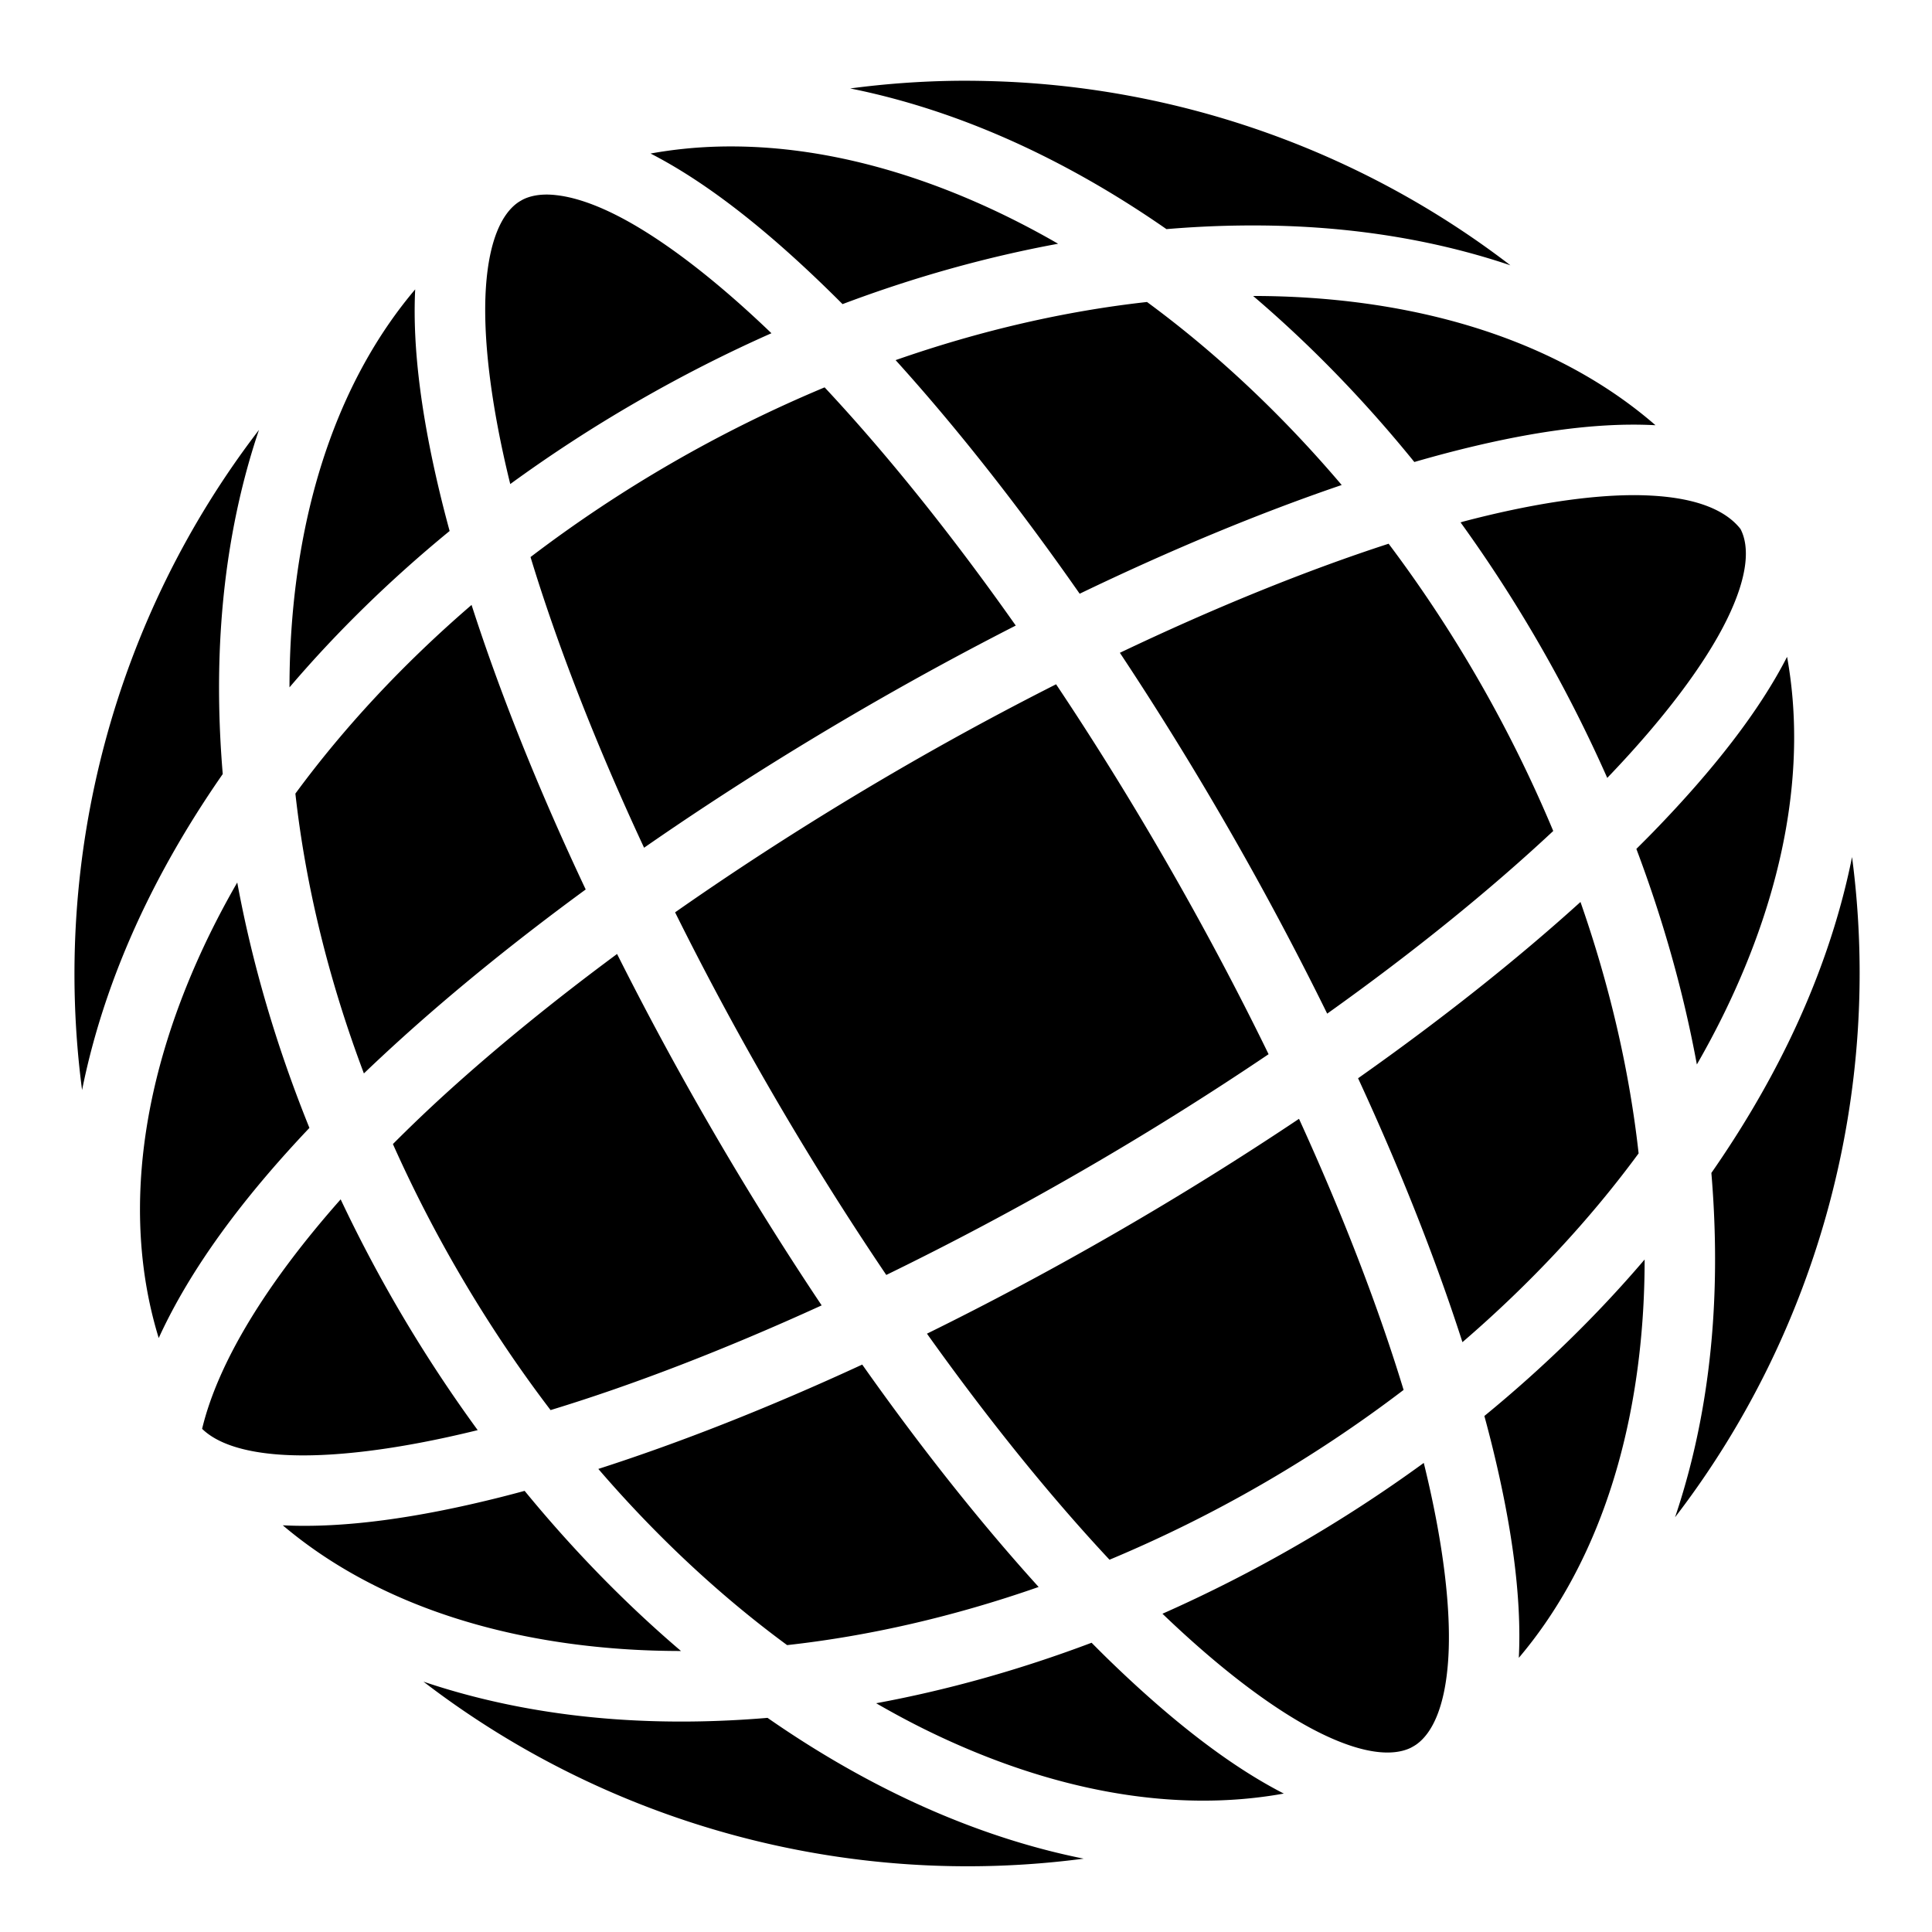 <svg xmlns="http://www.w3.org/2000/svg" viewBox="0 0 512 512"><path d="M253.625 21.406c-9.43.1-18.883.785-28.313 2.032 16.53 3.31 33.2 9.07 49.563 17.062 11.578 5.655 23.043 12.428 34.25 20.22 6.24-.527 12.432-.842 18.53-.94 7.205-.113 14.287.05 21.25.532 18.135 1.258 35.424 4.61 51.376 10-40.077-30.755-88.92-47.736-138.905-48.843a242.193 242.193 0 0 0-7.75-.064zm-58.53 17.407c-1.527-.017-3.05-.007-4.564.03-6.165.155-12.213.775-18.124 1.844 14.393 7.383 29.855 19.437 46.25 35.344a371.85 371.85 0 0 1 4.625 4.564c19.142-7.216 38.315-12.535 57.126-16a225.574 225.574 0 0 0-13.72-7.313c-24.374-11.904-48.703-18.224-71.592-18.468zm-50.532 12.75c-2.23.037-4.117.454-5.657 1.156-.308.14-.593.305-.875.468-.28.162-.567.334-.843.53-4.138 2.95-7.55 9.8-8.406 22.344-.888 13.053 1.234 31.09 6.44 52.22a375.971 375.971 0 0 1 33.56-21.813c11.772-6.797 23.68-12.853 35.657-18.157-15.693-15.072-30.22-25.964-41.968-31.72-6.024-2.95-11.025-4.43-15.064-4.874a22.092 22.092 0 0 0-2.844-.157zM110.03 76.686c-19.126 22.58-30.267 53.734-32.78 89.97a226.067 226.067 0 0 0-.53 15.5c12.403-14.554 26.62-28.475 42.436-41.438a376.812 376.812 0 0 1-1.656-6.282c-5.58-22.154-8.272-41.594-7.47-57.75zm222.064 1.75c15.036 12.812 29.39 27.554 42.72 44a362 362 0 0 1 8.342-2.312c20.855-5.47 39.537-8.29 55.438-7.438.04.003.083-.002.125 0-22.667-19.712-54.264-31.164-91.095-33.718a224.95 224.95 0 0 0-15.53-.532zM303.97 80.03c-21.562 2.388-44.026 7.507-66.626 15.407 15.99 17.66 32.468 38.536 48.78 61.907 23.995-11.56 47.5-21.334 69.438-28.813-16.066-18.928-33.518-35.214-51.593-48.5zm-85.44 22.626a353.502 353.502 0 0 0-40.405 20 353.039 353.039 0 0 0-37.53 24.97c7.092 23.307 17.243 49.447 30.093 77.03 22.672-15.747 46.71-30.66 70.968-44.187a861.065 861.065 0 0 1 27.53-14.69c-17.127-24.312-34.34-45.67-50.655-63.124zm-149.905 11.28c-38.138 49.677-55.05 112.848-46.875 174.94 3.31-16.508 9.055-33.17 17.03-49.5 5.66-11.587 12.454-23.04 20.25-34.25-1.143-13.604-1.297-26.926-.405-39.782 1.258-18.144 4.608-35.45 10-51.406zm363.97 17.283c-12.153.062-27.47 2.45-44.69 6.968-.277.072-.563.175-.842.25a375.54 375.54 0 0 1 38.875 67.718c15.07-15.695 25.963-30.252 31.718-42 5.74-11.714 5.977-19.404 3.594-23.97-3.757-4.786-11.175-8.172-23.656-8.842a84.84 84.84 0 0 0-5-.125zM368 144.093c-22.03 7.154-46.267 17.008-71.22 28.906a862.708 862.708 0 0 1 28.095 45.375 856.506 856.506 0 0 1 26.844 50.25c22.99-16.374 43.228-32.814 59.905-48.406a353.136 353.136 0 0 0-20-40.376 353.222 353.222 0 0 0-23.625-35.75zm-243.03 16.22c-18.154 15.63-33.836 32.51-46.69 50 2.655 23.956 8.683 49.022 18.157 74.155a495.799 495.799 0 0 1 9.22-8.595c15.034-13.65 31.77-27.124 49.562-40.156-12.562-26.61-22.744-52.088-30.25-75.407zm348.624 13.75c-7.38 14.41-19.445 29.892-35.375 46.31-1.48 1.524-3.02 3.057-4.564 4.595 7.218 19.14 12.566 38.31 16.03 57.124 2.622-4.55 5.05-9.116 7.283-13.688 15.947-32.65 21.904-65.212 16.624-94.344zm-193.72 7.28a828.462 828.462 0 0 0-29.124 15.47c-24.617 13.727-49.004 28.972-71.844 44.967a837.177 837.177 0 0 0 24.938 46.47 830.987 830.987 0 0 0 31.03 49.625 834.734 834.734 0 0 0 51.44-27.344l.217-.124a834.353 834.353 0 0 0 49.658-31.03c-8.224-16.88-17.413-34.185-27.5-51.657-9.384-16.254-19.05-31.77-28.813-46.376zm210.938 45.78c-3.31 16.504-9.054 33.14-17.03 49.47-5.66 11.585-12.45 23.038-20.25 34.25 1.144 13.603 1.297 26.925.406 39.78-1.26 18.17-4.627 35.492-10.032 51.47 38.154-49.677 55.077-112.87 46.906-174.97zm-427.937 6.75a227.331 227.331 0 0 0-7.313 13.72c-18.296 37.46-23.392 74.825-13.5 107C50.5 336.134 64.4 317.474 82 298.906c-8.804-21.764-15.182-43.624-19.125-65.03zm355.97 5.157c-16.91 15.315-36.763 31.083-58.94 46.72 11.38 24.628 20.673 48.224 27.658 69.938 18.16-15.637 33.83-32.536 46.687-50.032-2.39-21.56-7.51-44.027-15.406-66.625zM163.53 252.813c-16.314 12.067-31.604 24.464-45.31 36.907a397.725 397.725 0 0 0-14.095 13.467 355.833 355.833 0 0 0 16.813 32.938c7.698 13.334 16.065 25.883 24.968 37.563 21.845-6.648 46.165-16.024 71.844-27.75a861.848 861.848 0 0 1-30.063-48.344 868.676 868.676 0 0 1-24.156-44.78zM344.25 296.5a860.595 860.595 0 0 1-48.375 30.094c-16.96 9.792-33.77 18.75-50.22 26.844 16.375 22.975 32.79 43.233 48.376 59.906a352.888 352.888 0 0 0 40.376-20 353.404 353.404 0 0 0 37.563-25c-6.65-21.833-16-46.182-27.72-71.844zM90.28 317.844c-19.393 21.894-32.452 42.998-36.718 60.812 3.484 3.39 9.91 6.103 20.782 6.844 13.06.89 31.105-1.287 52.25-6.5a375.227 375.227 0 0 1-21.844-33.53 378.528 378.528 0 0 1-14.47-27.626zm345.564 15.937c-12.417 14.567-26.635 28.496-42.47 41.47a358.707 358.707 0 0 1 1.657 6.313c5.584 22.167 8.28 41.618 7.47 57.78 19.145-22.583 30.298-53.746 32.813-90 .353-5.093.528-10.293.53-15.562zM228.5 361.626c-24.63 11.385-48.22 20.67-69.938 27.656 15.632 18.16 32.54 33.833 50.032 46.69 21.572-2.386 44.043-7.503 66.656-15.408-15.316-16.91-31.11-36.76-46.75-58.937zm148.813 26.063a376.305 376.305 0 0 1-33.563 21.812 375.741 375.741 0 0 1-35.688 18.156c15.702 15.08 30.28 25.96 42.032 31.72 11.292 5.53 18.938 6.013 23.562 3.905.31-.14.594-.305.875-.467.283-.163.57-.335.845-.532 4.138-2.95 7.55-9.798 8.406-22.342.89-13.06-1.256-31.106-6.467-52.25zm-238.282 7.406a379.31 379.31 0 0 1-6.31 1.656c-22.17 5.582-41.62 8.277-57.782 7.47 22.584 19.135 53.75 30.266 90 32.78 5.083.353 10.273.527 15.53.53-14.555-12.406-28.468-26.62-41.437-42.436zm150.25 40.25c-19.134 7.22-38.286 12.56-57.092 16.03 4.553 2.625 9.11 5.078 13.687 7.313 32.65 15.948 65.213 21.903 94.344 16.625-14.412-7.38-29.895-19.444-46.314-35.375-1.534-1.488-3.077-3.038-4.625-4.593zm-177.06 10.312c49.682 38.15 112.863 55.098 174.968 46.906-16.515-3.308-33.158-9.08-49.5-17.062-11.59-5.66-23.063-12.446-34.282-20.25-13.603 1.147-26.925 1.298-39.78.406-18.145-1.258-35.452-4.608-51.407-10z"/></svg>